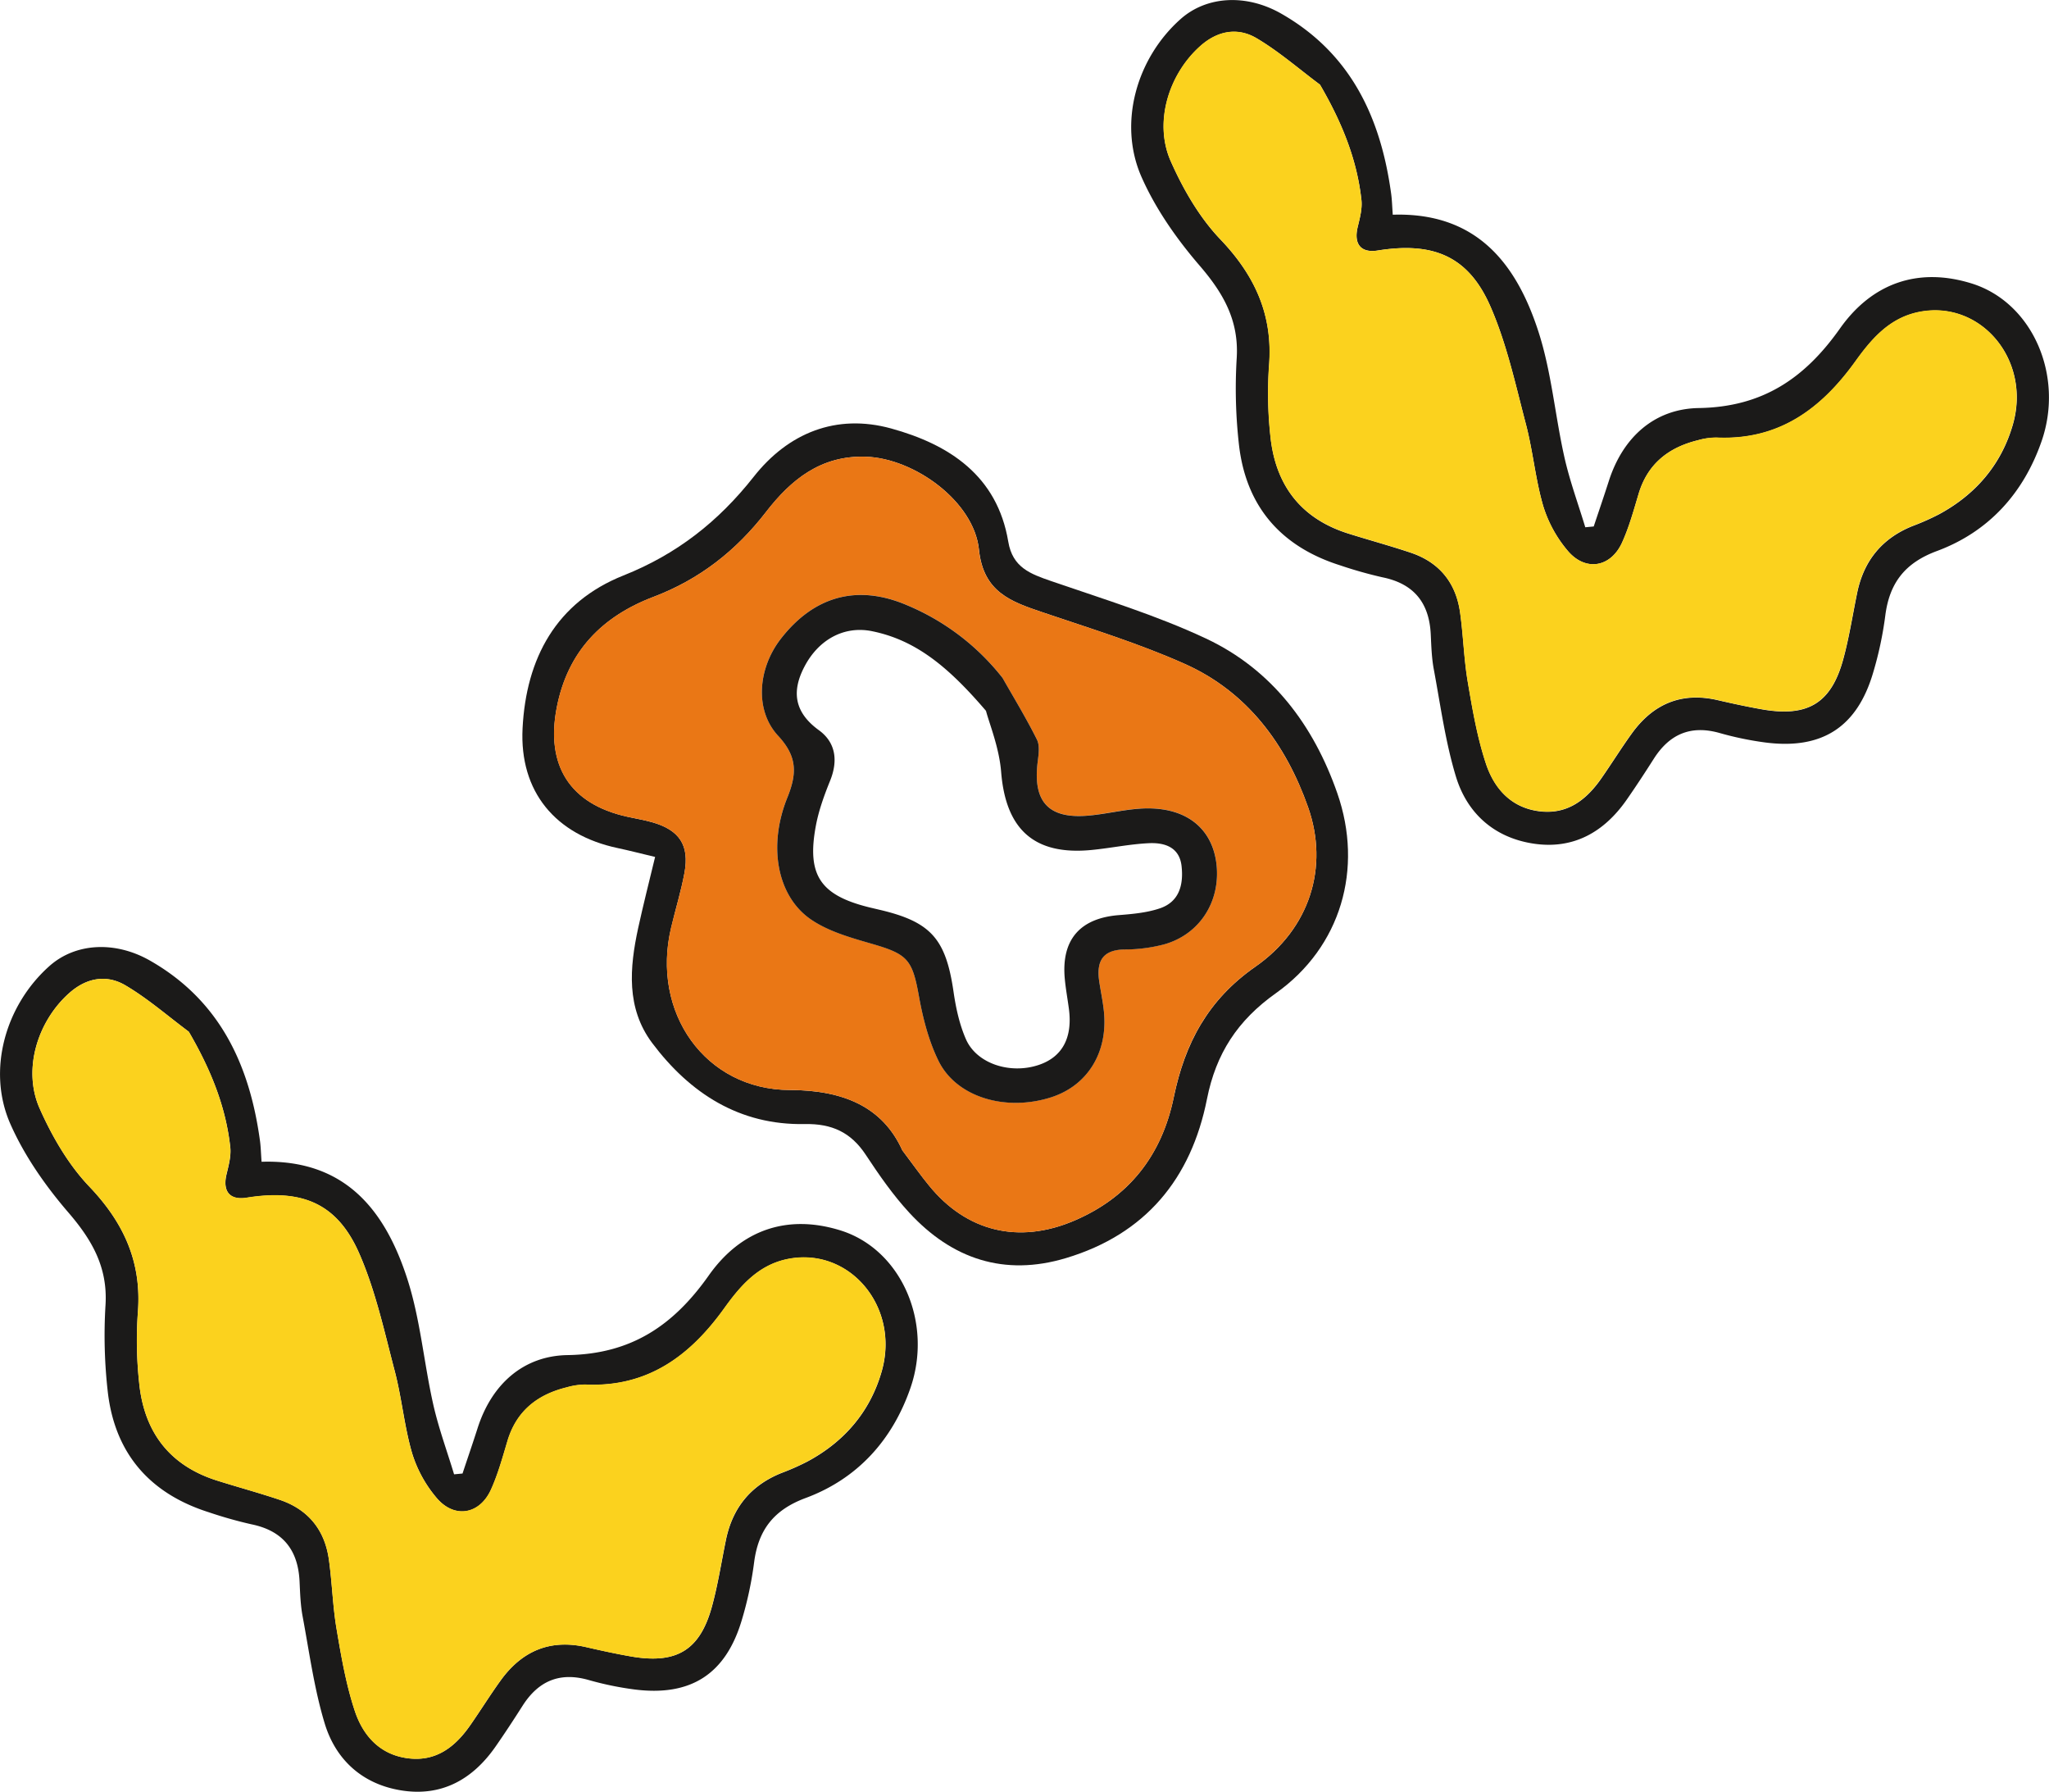 <svg xmlns="http://www.w3.org/2000/svg" width="1080" height="944.23" viewBox="0 0 1080 944.23"><g id="Слой_2" data-name="Слой 2"><g id="Hippy12_544105868"><g id="Hippy12_544105868-2" data-name="Hippy12_544105868"><path d="M345.3 451.59c-7.71-1.83-13.64-3.38-19.63-4.65-32.94-6.95-51.93-29.75-50.23-63.15 1.88-36.85 17.68-66.4 53.19-80.53 28.13-11.19 50.05-28.43 68.63-52 18.17-23.08 43.47-33.43 72.43-25.47 30.64 8.43 55.94 24.89 61.75 59.63 2.28 13.66 11.64 17 22.59 20.79 27.47 9.48 55.5 18 81.7 30.32 34.72 16.32 56.68 45.71 69.15 81.5 13.86 39.79 1.93 81-32.35 105.35-20.26 14.38-31.58 31.8-36.35 55.78-8.35 42-32.38 71.25-74.32 83.83-32.52 9.77-60.08.48-82.59-23.92-8.6-9.32-15.95-19.91-22.95-30.53-7.81-11.83-17.86-16.46-32.15-16.18-34.41.66-60.52-16.2-80.48-42.8C330 531.2 331.84 510 336.37 489.07 339 477.08 342 465.18 345.3 451.59zM475.59 606.18c6 8 9.82 13.38 14 18.48 19.83 24.46 47.29 31 76.3 18.75 29.25-12.37 46.51-34.67 52.79-65.16 5.88-28.51 18.08-51.43 43-68.8 28.73-20 38.89-52.57 27.8-84.06-11.68-33.14-32-60.8-65-75.52-24.25-10.83-49.85-18.68-75.06-27.23C532.75 317 518.32 312 516 289.62c-2.61-25.27-33.85-48-59.47-48.93-23.82-.86-39.64 12.14-52.8 29.16-15.79 20.43-35.05 35.48-59.2 44.66-27.2 10.34-45.29 28.72-51.05 58.31-5.93 30.48 6.82 50.86 37.07 57.56 4.42 1 8.9 1.71 13.24 2.94 14.35 4.1 19.67 12.08 17 26.65-1.8 9.68-4.74 19.15-7 28.74C343 533.5 371.7 574.28 416.3 574.41 444.39 574.49 465.19 583.18 475.59 606.18z" fill="#1b1a19"/><path d="M137.87 612.23c44.14-1.39 65.16 25.7 76.79 61.64 6.89 21.3 8.74 44.18 13.68 66.17 2.81 12.49 7.29 24.61 11 36.9l4.45-.42c2.65-8 5.38-15.88 7.93-23.87 7.43-23.26 24.19-38.18 47.48-38.54 33.67-.53 55.9-15.77 74.4-42 16.88-23.89 41.22-32.49 69.44-23.69 32 10 48.85 48.56 36.78 83.2-9.53 27.37-27.92 47.7-55.19 57.81-16.88 6.26-25 16.89-27.17 34.09a189.93 189.93.0 0 1-6.42 30.06c-8.47 28.69-26.94 40.57-56.77 36.72a167 167 0 0 1-24.12-5c-15.22-4.3-26.42.59-34.71 13.61-4.62 7.26-9.34 14.47-14.26 21.53-12 17.22-28.31 26.44-49.49 23.1-20.47-3.21-34.71-16-40.57-35.39-5.54-18.31-8.1-37.53-11.63-56.42-1.12-6-1.31-12.24-1.6-18.39-.79-16.55-8.8-26.67-25.36-30.06a224.18 224.18.0 0 1-22.48-6.35c-30.84-9.77-49.23-30.64-53.16-62.75a263 263 0 0 1-1.26-46.7c1.13-19.69-7.1-34-19.55-48.47C24 625 12.84 609.07 5.4 592.16-7 563.88 2.9 529.63 26.1 509.05c13.66-12.13 34.51-13.36 53-2.81 36.8 21 52.49 54.94 57.95 95.07C137.47 604.5 137.54 607.74 137.87 612.23zM99.51 543.69c-11.07-8.24-21.57-17.46-33.4-24.43-10-5.88-20.56-4-29.64 4.1-16.71 14.85-24.63 40.3-15.6 60.7C27.41 598.81 36 613.66 47 625.22c18.29 19.14 27.79 40 25.67 66.53a209 209 0 0 0 .69 36.92c2.53 25.73 15.76 43.58 41 51.55 11 3.47 22.09 6.47 33 10.13 15.06 5.06 23.8 15.84 26 31.46 1.72 12.19 2 24.6 4.07 36.72 2.46 14.52 5 29.22 9.6 43.12 4.29 12.84 13.08 23 27.94 24.92s25-6 32.92-17.42c5.4-7.75 10.39-15.79 15.91-23.45 11.17-15.54 26-22.07 45.1-17.71 8 1.82 16.06 3.58 24.16 5 23.72 4 36-3.46 42.27-26.58 3.13-11.48 4.93-23.31 7.34-35 3.53-17 13.25-28.82 29.49-35.24a126.68 126.68.0 0 0 13.51-6c19.38-10.42 32.92-26.17 39-47.2 10-34.39-17.2-66.22-49.8-59.39-15.45 3.24-24.83 14.37-33.18 26-18.14 25.23-40.54 41.63-73.15 40.11a35.38 35.38.0 0 0-9.73 1.44c-15.48 3.78-26.56 12.42-31.3 28.24-2.59 8.66-5 17.48-8.7 25.67-6 13.19-19.33 15.43-28.69 4.32a66.64 66.64.0 0 1-12.87-23.46c-4.13-14.11-5.42-29-9.16-43.3-5.49-20.89-10.12-42.36-18.71-62-11.57-26.43-30.08-34.1-59.38-29.39-8.83 1.41-12.74-3.32-10.6-12.3 1.11-4.67 2.47-9.63 2-14.27C119 582.86 110.91 563.27 99.51 543.69z" fill="#1b1a19"/><path d="M99.51 543.69c11.4 19.58 19.48 39.17 21.83 60.86.5 4.64-.86 9.6-2 14.27-2.14 9 1.77 13.71 10.6 12.3 29.3-4.71 47.81 3 59.38 29.39 8.59 19.65 13.22 41.12 18.71 62 3.74 14.26 5 29.19 9.16 43.3a66.64 66.64.0 0 0 12.87 23.46c9.36 11.11 22.71 8.87 28.69-4.32 3.71-8.19 6.11-17 8.7-25.67 4.74-15.82 15.82-24.46 31.3-28.24a35.38 35.38.0 0 1 9.73-1.44c32.61 1.52 55-14.88 73.15-40.11 8.35-11.61 17.73-22.74 33.18-26 32.6-6.83 59.8 25 49.8 59.39-6.1 21-19.64 36.78-39 47.2a126.68 126.68.0 0 1-13.51 6c-16.24 6.42-26 18.22-29.49 35.24-2.41 11.67-4.21 23.5-7.34 35C369 869.49 356.73 877 333 873c-8.1-1.38-16.14-3.14-24.16-5-19.1-4.36-33.93 2.17-45.1 17.71-5.52 7.66-10.51 15.7-15.91 23.45-8 11.43-17.94 19.39-32.92 17.42S191.27 914.49 187 901.65c-4.64-13.9-7.14-28.6-9.6-43.12-2.06-12.12-2.35-24.53-4.07-36.72-2.19-15.62-10.93-26.4-26-31.46-10.89-3.66-22-6.66-33-10.13-25.21-8-38.44-25.82-41-51.55a209 209 0 0 1-.69-36.92C74.8 665.18 65.3 644.36 47 625.22c-11-11.56-19.6-26.41-26.14-41.16-9-20.4-1.11-45.85 15.6-60.7 9.08-8.07 19.69-10 29.64-4.1C77.94 526.23 88.44 535.45 99.51 543.69z" fill="#fbd21e"/><path d="M734.11 113.15c44.14-1.38 65.16 25.7 76.79 61.65 6.89 21.29 8.74 44.18 13.68 66.16 2.81 12.5 7.29 24.62 11 36.9l4.45-.42c2.65-7.95 5.37-15.88 7.93-23.86 7.43-23.27 24.19-38.19 47.48-38.55 33.67-.53 55.9-15.77 74.4-41.95 16.88-23.88 41.22-32.48 69.44-23.68 32 10 48.85 48.55 36.78 83.2-9.53 27.37-27.92 47.69-55.19 57.8-16.88 6.26-25 16.9-27.17 34.09a189.82 189.82.0 0 1-6.42 30.07c-8.47 28.69-26.94 40.56-56.77 36.72a168.72 168.72.0 0 1-24.13-5c-15.21-4.3-26.41.58-34.7 13.6-4.62 7.26-9.34 14.48-14.26 21.54-12 17.22-28.31 26.43-49.49 23.1-20.47-3.22-34.71-16-40.57-35.4-5.54-18.3-8.1-37.53-11.63-56.41-1.12-6-1.31-12.25-1.6-18.39-.79-16.55-8.8-26.68-25.36-30.07a224.18 224.18.0 0 1-22.48-6.35c-30.84-9.77-49.23-30.64-53.16-62.75a263 263 0 0 1-1.26-46.7c1.13-19.69-7.1-34-19.55-48.46-12.12-14.07-23.26-29.95-30.7-46.86C589.2 64.81 599.14 30.55 622.33 10c13.67-12.12 34.52-13.35 53-2.81 36.8 21 52.49 54.94 57.95 95.07C733.71 105.42 733.78 108.66 734.11 113.15zM695.75 44.62c-11.07-8.25-21.57-17.46-33.4-24.44-10-5.88-20.56-4-29.64 4.11C616 39.14 608.08 64.59 617.11 85c6.54 14.76 15.09 29.6 26.14 41.16 18.29 19.14 27.79 40 25.67 66.53a208.94 208.94.0 0 0 .69 36.92c2.53 25.73 15.76 43.59 41 51.56 11 3.46 22.09 6.46 33 10.12 15.06 5.06 23.79 15.85 26 31.46 1.72 12.19 2 24.6 4.07 36.72 2.46 14.52 5 29.22 9.6 43.12 4.29 12.84 13.08 23 27.94 24.93s25-6 32.92-17.43c5.4-7.75 10.39-15.79 15.91-23.45 11.17-15.53 26-22.06 45.1-17.71 8 1.83 16.06 3.59 24.16 5 23.72 4 36-3.46 42.27-26.58 3.13-11.47 4.93-23.31 7.34-35 3.53-17 13.25-28.83 29.49-35.24a126.68 126.68.0 0 0 13.51-6c19.38-10.43 32.92-26.18 39-47.2 10-34.4-17.2-66.23-49.8-59.39-15.45 3.24-24.83 14.36-33.18 26-18.14 25.23-40.54 41.63-73.15 40.12A35 35 0 0 0 895 232c-15.48 3.78-26.56 12.41-31.3 28.24-2.59 8.65-5 17.47-8.71 25.66-6 13.19-19.32 15.44-28.68 4.33a66.81 66.81.0 0 1-12.87-23.46c-4.13-14.12-5.42-29.05-9.17-43.3-5.49-20.9-10.11-42.37-18.7-62C774 135 755.51 127.34 726.21 132c-8.83 1.42-12.74-3.32-10.6-12.29 1.11-4.67 2.47-9.63 2-14.27C715.23 83.78 707.15 64.19 695.75 44.62z" fill="#1b1a19"/><path d="M695.75 44.62c11.4 19.57 19.48 39.16 21.83 60.86.5 4.64-.86 9.6-2 14.27-2.14 9 1.77 13.71 10.6 12.29 29.3-4.7 47.81 3 59.38 29.4 8.59 19.64 13.21 41.11 18.7 62 3.75 14.25 5 29.18 9.17 43.3a66.81 66.81.0 0 0 12.87 23.46c9.36 11.11 22.7 8.86 28.68-4.33 3.72-8.19 6.12-17 8.71-25.66 4.74-15.83 15.82-24.46 31.3-28.24a35 35 0 0 1 9.73-1.44c32.61 1.51 55-14.89 73.15-40.12 8.35-11.61 17.73-22.73 33.18-26 32.6-6.84 59.8 25 49.8 59.39-6.1 21-19.64 36.77-39 47.2a126.68 126.68.0 0 1-13.51 6c-16.24 6.41-26 18.21-29.49 35.24-2.41 11.66-4.21 23.5-7.34 35-6.3 23.12-18.55 30.61-42.27 26.58-8.1-1.37-16.14-3.13-24.16-5-19.1-4.35-33.93 2.18-45.1 17.71-5.52 7.66-10.51 15.7-15.91 23.45-8 11.44-17.94 19.39-32.92 17.43s-23.65-12.09-27.94-24.93c-4.64-13.9-7.14-28.6-9.6-43.12-2.06-12.12-2.35-24.53-4.07-36.72-2.2-15.61-10.93-26.4-26-31.46-10.89-3.66-22-6.66-33-10.12-25.21-8-38.44-25.83-41-51.56a208.94 208.94.0 0 1-.69-36.92c2.12-26.57-7.38-47.39-25.67-66.53-11-11.56-19.6-26.4-26.14-41.16-9-20.39-1.11-45.84 15.6-60.69 9.08-8.07 19.69-10 29.64-4.11C674.18 27.16 684.68 36.37 695.75 44.62z" fill="#fbd21e"/><path d="M475.59 606.18c-10.4-23-31.2-31.69-59.29-31.77-44.6-.13-73.28-40.91-62.55-85.7 2.3-9.59 5.24-19.06 7-28.74 2.69-14.57-2.63-22.55-17-26.65-4.34-1.23-8.82-2-13.24-2.94-30.25-6.7-43-27.08-37.07-57.56 5.76-29.59 23.85-48 51.05-58.31 24.15-9.18 43.41-24.23 59.2-44.66 13.16-17 29-30 52.8-29.16 25.62.91 56.86 23.66 59.47 48.93 2.3 22.34 16.73 27.36 33.44 33 25.21 8.55 50.81 16.4 75.06 27.23 32.93 14.72 53.27 42.38 65 75.52 11.09 31.49.93 64-27.8 84.06-24.95 17.37-37.15 40.29-43 68.8-6.28 30.49-23.54 52.79-52.79 65.16-29 12.28-56.47 5.71-76.3-18.75C485.41 619.56 481.61 614.17 475.59 606.18zm52.82-249a125.44 125.44.0 0 0-50.06-38.17c-26.29-11.35-49.2-5-66.77 17.56-12.12 15.58-13.93 37.61-1.49 51.08 9.9 10.72 10.2 19.56 4.94 32.55-10.37 25.63-5.38 51.95 12.19 64.15 9.45 6.55 21.5 9.84 32.8 13.12 18.46 5.37 20.87 8.27 24.35 27.56 2.08 11.56 5.12 23.39 10.24 33.87 9.42 19.26 35.45 27 59.4 19.33 19.2-6.15 30-23.63 27.85-45.22-.54-5.29-1.67-10.53-2.46-15.8-1.54-10.34 1.46-16.73 13.35-16.89a82.23 82.23.0 0 0 20.7-2.65c19-5.24 30.06-22.78 27.71-42.56-2.1-17.7-14.58-28.8-35.15-29.14-10.54-.18-21.1 2.7-31.69 3.74-21.39 2.09-30-7-27.39-28.08.48-3.95 1.24-8.67-.37-11.92C540.91 378.42 534.28 367.57 528.41 357.22z" fill="#ea7715"/><path d="M528.41 357.22c5.87 10.35 12.5 21.2 18.15 32.53 1.61 3.25.85 8 .37 11.92-2.61 21.12 6 30.17 27.39 28.08 10.59-1 21.15-3.92 31.69-3.74 20.57.34 33 11.44 35.15 29.14 2.35 19.78-8.75 37.32-27.71 42.56a82.23 82.23.0 0 1-20.7 2.65c-11.89.16-14.89 6.55-13.35 16.89.79 5.27 1.92 10.51 2.46 15.8 2.19 21.59-8.65 39.07-27.85 45.22-24 7.66-50-.07-59.4-19.33-5.12-10.48-8.16-22.31-10.24-33.87-3.48-19.29-5.89-22.19-24.35-27.56-11.3-3.28-23.35-6.57-32.8-13.12-17.57-12.2-22.56-38.52-12.19-64.15 5.26-13 5-21.83-4.94-32.55-12.44-13.47-10.63-35.5 1.49-51.08 17.57-22.6 40.48-28.91 66.77-17.56A125.44 125.44.0 0 1 528.41 357.22zM519.7 374.6c-19.68-23-36.88-37.32-60.2-42-14.76-2.93-28.14 4.55-35.55 18.82-6.16 11.86-6.23 23.3 7.66 33.37 8.95 6.49 10.18 16.14 5.93 26.64-3.07 7.58-5.92 15.43-7.45 23.42-5 26.37 2.21 37 28.52 43.41l4.8 1.13c27.33 6.37 35.14 15.34 39.21 43.39 1.23 8.45 3.11 17.12 6.52 24.88 5.68 12.92 23.33 18.58 38.36 13.54 12.43-4.16 17.92-14.34 15.9-29.58-.7-5.29-1.68-10.56-2.17-15.87-1.89-20.52 8-31.86 28.45-33.5 7.32-.59 14.88-1.25 21.75-3.6 10.21-3.48 12.42-12.5 11.37-22.16-1.09-10.06-8.92-12.51-17.12-12.15-10.22.46-20.35 2.63-30.56 3.6-30.18 2.85-45-11-47.43-41.13C526.66 393.91 521.44 381.29 519.7 374.6z" fill="#1b1a19"/></g></g></g></svg>